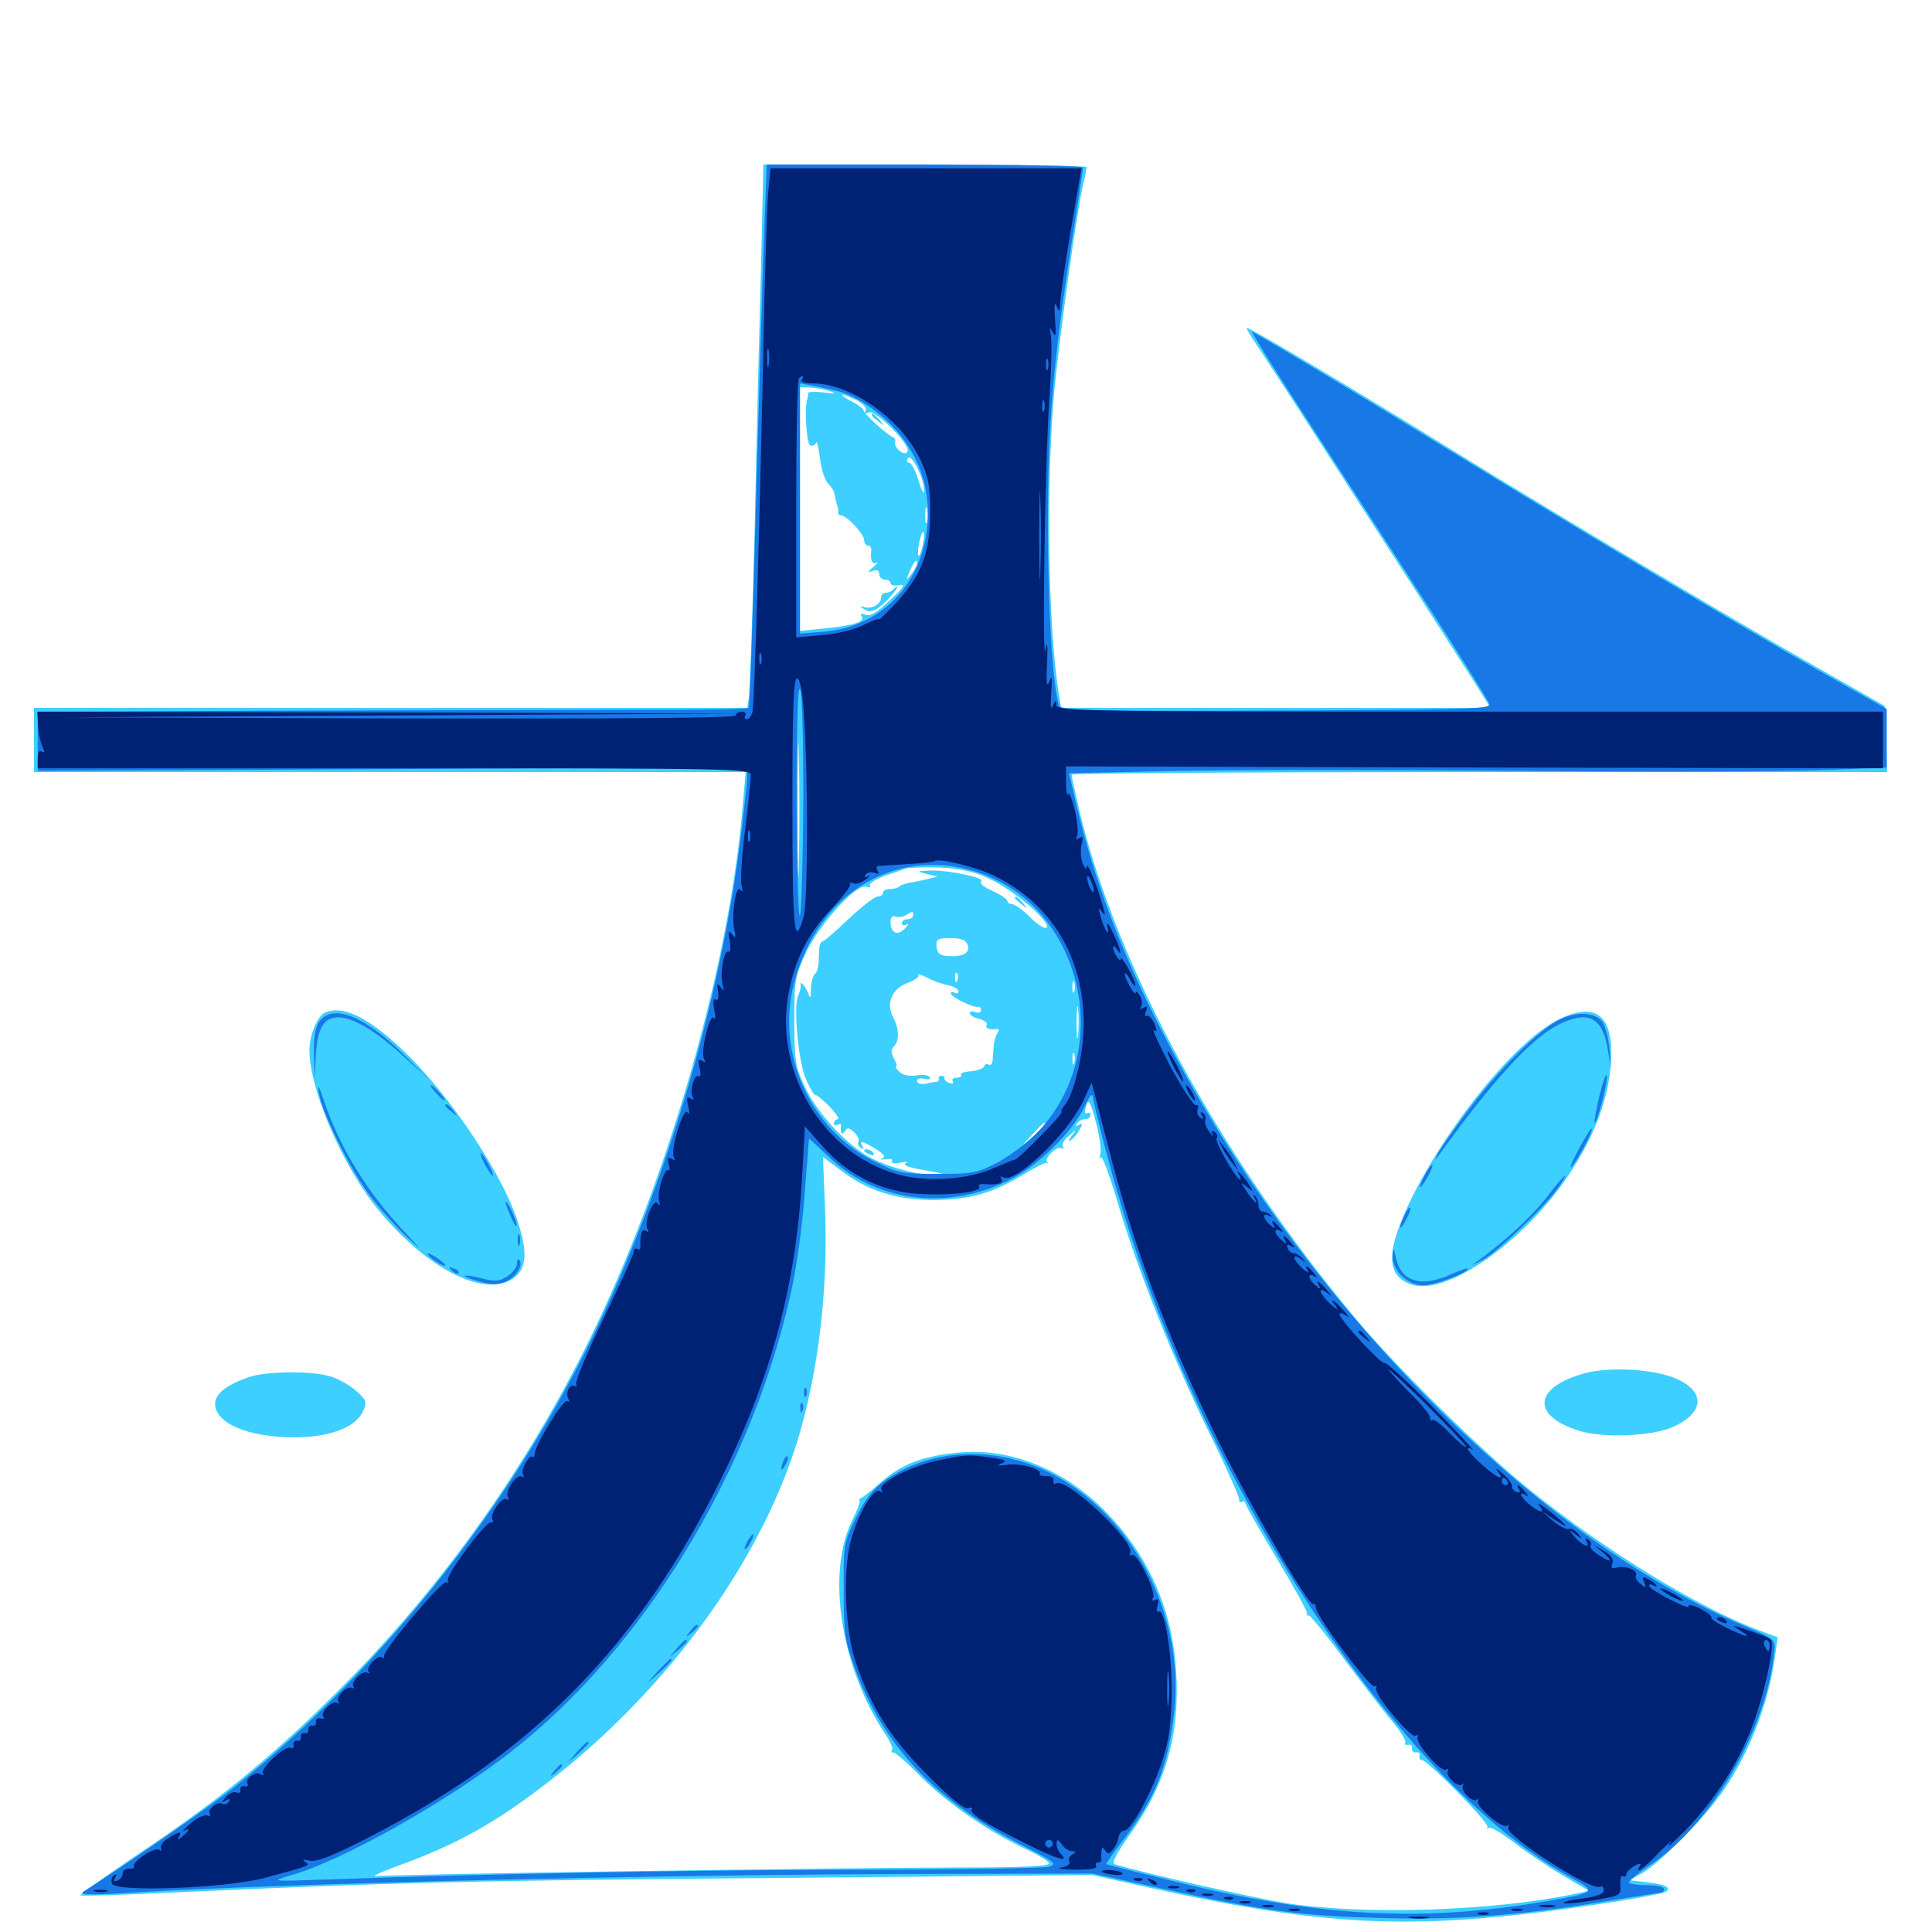 <svg xmlns="http://www.w3.org/2000/svg" viewBox="0 -1000 1000 1000">
	<path fill="#3ccfff" d="M393.945 -863.672C393.164 -835.352 391.602 -774.023 390.625 -727.344C389.453 -680.664 388.086 -640.43 387.5 -638.086L386.719 -633.594H202.148H17.578V-616.992V-600.391H201.758H385.938L384.375 -582.422C377.734 -502.734 347.656 -396.094 308.984 -314.648C275.391 -243.945 229.102 -178.32 174.023 -123.828C140.234 -90.234 113.477 -68.359 71.68 -40.43C54.883 -29.102 41.211 -19.336 41.602 -18.945C41.992 -18.555 62.305 -19.141 86.719 -20.312C202.148 -25.586 238.867 -26.562 396.484 -27.93L565.43 -29.492L594.531 -23.047C678.516 -4.492 721.68 -1.562 791.797 -9.57C822.852 -13.281 861.133 -19.336 862.695 -21.094C864.844 -23.242 861.719 -24.609 852.539 -25.781L843.555 -26.758L850 -30.469C858.594 -35.547 877.148 -53.906 887.891 -67.578C903.32 -87.305 915.234 -116.406 918.75 -142.578L920.117 -152.539L910.742 -156.055C879.297 -167.773 831.055 -197.266 791.992 -228.711C767.578 -248.242 722.461 -292.578 701.953 -317.188C631.25 -401.562 577.734 -500.195 558.594 -580.859C556.445 -590.039 554.688 -598.047 554.688 -599.023C554.688 -599.805 649.609 -600.391 765.625 -600.391H976.758L976.172 -617.578L975.586 -634.57L943.359 -652.93C901.172 -676.758 806.445 -733.203 754.883 -765.039C701.367 -798.242 646.094 -831.055 645.312 -830.273C644.922 -830.078 647.656 -825.391 651.367 -820.117C654.883 -814.648 667.578 -795.508 679.297 -777.148C691.016 -758.984 712.305 -725.977 726.562 -703.906C740.82 -681.836 756.641 -657.031 761.914 -648.828L771.484 -633.594H660.352H549.219L548.047 -641.016C542.383 -675 541.406 -750.195 545.703 -797.656C548.633 -827.344 557.031 -888.672 560.547 -904.102C561.523 -908.398 562.5 -912.5 562.5 -913.477C562.5 -914.258 524.805 -914.844 478.906 -914.844H395.117ZM429.688 -797.461C433.203 -796.289 432.227 -796.094 426.172 -796.875C421.68 -797.461 417.969 -797.266 418.164 -796.289C418.359 -795.508 418.164 -794.336 417.969 -793.75C416.211 -790.039 417.383 -770.312 419.336 -769.531C420.508 -768.945 421.875 -769.531 422.461 -770.898C422.852 -772.266 423.633 -768.555 424.414 -762.891C425 -757.227 426.953 -751.367 428.711 -749.609C430.273 -748.047 431.836 -745.703 431.836 -744.727C432.227 -742.773 432.812 -739.844 433.594 -737.695C433.789 -736.719 433.984 -735.547 433.789 -734.766C433.789 -733.789 434.375 -733.203 435.352 -733.203C438.281 -733.203 447.266 -723.633 447.266 -720.508C447.266 -718.945 448.242 -717.578 449.219 -717.578C450.391 -717.578 451.172 -716.406 450.977 -715.234C450.391 -709.961 451.367 -707.617 453.711 -708.789C454.883 -709.57 454.297 -708.594 452.148 -706.641C448.828 -703.906 448.828 -703.516 451.758 -704.492C453.906 -705.273 455.078 -704.688 455.078 -702.93C455.078 -701.367 456.445 -700 458.008 -700C459.57 -700 460.938 -699.219 460.938 -698.242C460.938 -697.07 462.891 -696.68 465.43 -697.07C468.945 -697.852 467.969 -696.094 460.547 -689.258C454.102 -683.008 450.391 -680.859 448.047 -681.836C445.898 -682.617 445.117 -682.422 445.898 -681.055C447.852 -678.125 442.383 -676.367 427.344 -674.805L414.062 -673.438V-736.523V-799.609L419.531 -799.414C422.461 -799.219 426.953 -798.438 429.688 -797.461ZM443.555 -792.773C446.875 -790.82 448.828 -788.867 448.047 -787.5C447.07 -786.133 447.656 -785.742 449.805 -786.523C453.32 -787.891 471.68 -769.531 469.727 -766.211C468.164 -763.672 462.695 -767.969 463.281 -771.094C463.672 -772.266 463.086 -773.438 462.305 -773.633C459.961 -774.219 447.266 -785.742 447.07 -787.305C447.07 -788.281 444.336 -790.43 440.82 -792.188C437.305 -793.945 435.352 -795.508 436.133 -795.703C436.914 -795.703 440.234 -794.336 443.555 -792.773ZM478.32 -745.898C478.32 -743.75 476.953 -746.094 475.391 -751.367C473.828 -756.445 471.68 -760.547 470.508 -760.547C469.336 -760.547 469.141 -761.523 469.922 -762.891C471.68 -765.625 478.516 -751.953 478.32 -745.898ZM479.883 -729.883C479.297 -727.93 478.906 -729.492 478.906 -733.203C478.906 -736.914 479.297 -738.477 479.883 -736.719C480.273 -734.766 480.273 -731.641 479.883 -729.883ZM477.539 -717.578C475.781 -709.57 474.219 -711.133 475.781 -719.336C476.562 -722.656 477.539 -725.195 477.93 -724.609C478.516 -724.219 478.32 -720.898 477.539 -717.578ZM474.609 -708.203C474.609 -707.227 473.242 -704.883 471.68 -702.734C468.945 -699.219 468.945 -699.414 470.898 -704.492C473.242 -709.766 474.609 -711.133 474.609 -708.203ZM413.477 -553.125C413.281 -537.695 412.891 -550.195 412.891 -580.859C412.891 -611.523 413.281 -624.023 413.477 -608.789C413.867 -593.359 413.867 -568.359 413.477 -553.125ZM512.109 -545.117C524.219 -539.648 543.75 -523.047 541.797 -519.922C541.016 -518.945 537.305 -521.094 533.398 -525C529.492 -528.906 525.195 -532.031 523.828 -532.031C522.461 -532.031 521.484 -532.812 521.484 -533.594C521.484 -534.57 517.969 -536.914 513.672 -538.867C509.18 -540.82 506.641 -542.969 507.812 -543.75C510.742 -545.508 491.602 -549.609 481.836 -549.414C474.219 -549.219 474.023 -549.023 479.492 -547.656L485.352 -546.289L480.469 -545.117C477.734 -544.336 473.633 -543.555 471.289 -543.164C468.945 -542.773 466.211 -541.992 465.625 -541.211C464.844 -540.43 462.5 -539.844 460.547 -539.844C458.594 -539.844 457.031 -539.062 457.031 -537.891C457.031 -536.914 455.859 -535.938 454.297 -535.938C452.734 -535.938 445.898 -530.664 439.062 -524.219C432.422 -517.773 426.172 -512.5 425.391 -512.5C424.414 -512.5 423.828 -508.984 423.828 -504.883C423.828 -500.586 423.047 -496.484 421.875 -495.898C420.898 -495.312 419.922 -491.797 419.727 -488.477C419.727 -482.812 419.531 -482.617 417.969 -486.719C416.211 -490.625 413.672 -492.773 414.453 -489.648C414.453 -488.672 414.062 -486.523 413.086 -484.57C410.547 -478.516 413.281 -449.609 417.383 -440.82C419.531 -436.133 421.68 -432.812 422.07 -433.203C422.461 -433.594 425.781 -430.859 429.297 -427.344C432.812 -423.633 434.766 -420.703 433.594 -420.703C432.617 -420.703 431.641 -419.727 431.641 -418.555C431.641 -417.578 432.617 -417.188 433.594 -417.773C434.766 -418.555 435.547 -418.359 435.352 -417.383C434.766 -413.672 435.742 -412.109 437.305 -414.453C438.477 -416.602 439.453 -416.406 442.188 -413.867C443.945 -412.109 444.922 -409.961 444.336 -408.984C443.75 -408.008 444.336 -406.641 445.508 -405.859C447.07 -405.078 447.266 -405.273 446.484 -406.641C444.531 -409.961 446.289 -409.57 453.32 -405.273C457.422 -402.734 458.594 -401.172 456.641 -400.391C455.273 -399.805 456.055 -399.609 458.594 -400C460.938 -400.391 462.305 -400 461.719 -399.023C461.133 -397.852 462.891 -397.461 466.211 -398.242C469.141 -398.828 470.312 -398.633 468.75 -397.852C466.992 -396.875 471.094 -395.508 479.492 -394.141C488.672 -392.578 490.82 -391.797 486.328 -391.602C475.977 -391.406 458.398 -396.094 448.828 -401.758C436.914 -408.789 422.461 -424.609 416.406 -437.891C411.719 -447.852 411.133 -451.172 411.133 -471.484C411.133 -492.773 411.523 -494.727 417.383 -507.227C424.609 -522.266 443.555 -542.969 448.438 -541.016C450 -540.43 450.977 -540.625 450.195 -541.602C449.609 -542.578 452.93 -544.727 457.422 -546.484C462.109 -548.047 467.188 -549.805 468.75 -550.391C470.312 -550.977 478.32 -551.172 486.328 -550.977C497.07 -550.391 504.102 -549.023 512.109 -545.117ZM491.602 -546.484C492.383 -547.07 491.211 -547.656 489.062 -547.461C486.914 -547.461 486.328 -546.875 487.891 -546.289C489.258 -545.703 491.016 -545.898 491.602 -546.484ZM472.656 -526.172C472.656 -525.195 471.289 -524.219 469.727 -524.219C468.164 -524.219 466.797 -523.242 466.797 -522.07C466.797 -521.094 467.969 -520.703 469.336 -521.484C470.508 -522.266 470.312 -521.289 468.359 -519.336C464.648 -515.43 460.938 -516.992 460.938 -522.656C460.938 -525.195 461.914 -526.172 463.477 -525.586C465.039 -525 467.383 -525.391 468.945 -526.367C472.461 -528.516 472.656 -528.516 472.656 -526.172ZM545.703 -516.797C545.117 -517.578 544.336 -518.359 543.945 -518.359C543.555 -518.359 542.773 -517.578 542.188 -516.797C541.602 -515.82 542.383 -515.039 543.945 -515.039C545.508 -515.039 546.289 -515.82 545.703 -516.797ZM500.781 -511.133C502.539 -507.031 498.633 -504.688 491.211 -505.078C486.523 -505.273 485.156 -506.445 484.766 -509.961C484.375 -513.867 485.352 -514.453 491.992 -514.453C497.266 -514.453 500 -513.477 500.781 -511.133ZM505.859 -513.672C505.859 -514.062 505.078 -514.453 503.906 -514.453C502.93 -514.453 501.953 -513.477 501.953 -512.305C501.953 -511.328 502.93 -510.938 503.906 -511.523C505.078 -512.109 505.859 -513.086 505.859 -513.672ZM451.172 -509.375C451.172 -509.57 449.805 -509.961 448.242 -509.961C446.68 -509.961 445.898 -509.18 446.484 -508.203C447.461 -506.836 451.172 -507.812 451.172 -509.375ZM490.82 -490.039C493.75 -489.453 496.094 -488.086 496.094 -486.914C496.094 -485.742 495.312 -485.547 494.141 -486.133C493.164 -486.719 492.188 -486.719 492.188 -485.742C492.188 -483.984 504.102 -478.125 506.445 -478.906C507.227 -479.102 507.812 -478.32 507.812 -477.148C507.812 -475.977 506.445 -475.391 504.883 -476.172C503.32 -476.758 501.953 -476.562 501.953 -475.586C501.953 -474.609 504.102 -473.242 506.836 -472.656C509.57 -471.875 511.328 -470.508 510.742 -469.531C509.57 -467.773 512.305 -466.797 516.211 -467.383C517.188 -467.578 517.188 -466.602 516.211 -465.234C515.43 -463.867 514.648 -461.328 514.453 -459.766C514.258 -458.203 514.062 -454.883 513.867 -452.344C513.867 -449.805 512.891 -448.242 511.914 -448.828C510.938 -449.609 509.766 -449.219 509.375 -448.047C508.984 -446.875 506.055 -445.898 502.539 -445.508C499.219 -445.312 496.875 -444.531 497.461 -443.75C497.852 -442.773 496.875 -442.188 495.117 -442.188C493.359 -442.188 492.578 -441.406 493.164 -440.234C493.75 -439.062 492.969 -438.867 491.406 -439.453C489.648 -440.039 488.672 -441.211 488.867 -441.797C489.062 -442.578 488.477 -443.164 487.305 -443.164C486.328 -443.164 485.547 -442.578 485.938 -441.797C486.133 -440.82 485.742 -440.234 484.961 -440.039C483.984 -440.039 481.445 -439.648 479.102 -439.062C476.562 -438.672 474.609 -439.258 474.609 -440.43C474.609 -441.602 476.367 -442.188 478.516 -441.602C480.664 -441.016 481.836 -441.406 481.25 -442.383C480.664 -443.555 477.539 -443.945 474.219 -443.359C470.508 -442.773 467.188 -443.555 465.43 -445.312C463.867 -446.875 463.086 -448.047 463.867 -448.047C464.453 -448.047 464.062 -449.805 462.695 -452.148C461.133 -455.078 461.133 -456.836 462.695 -458.398C465.625 -461.328 465.43 -467.383 462.305 -473.438C458.398 -480.664 461.719 -488.281 469.727 -491.211C473.438 -492.578 475.977 -494.336 475.391 -495.312C474.805 -496.094 476.953 -495.508 479.883 -493.945C482.812 -492.383 487.695 -490.625 490.82 -490.039ZM495.508 -492.578C494.922 -491.016 494.336 -491.602 494.336 -493.75C494.141 -495.898 494.727 -497.07 495.312 -496.289C495.898 -495.703 496.094 -493.945 495.508 -492.578ZM556.055 -486.719C555.469 -485.352 555.078 -486.328 555.078 -489.062C555.078 -491.797 555.469 -492.773 556.055 -491.602C556.445 -490.234 556.445 -487.891 556.055 -486.719ZM558.008 -464.258C557.617 -460.156 557.227 -463.086 557.227 -470.508C557.227 -478.125 557.617 -481.25 558.008 -477.93C558.398 -474.414 558.398 -468.164 558.008 -464.258ZM556.055 -449.609C555.469 -448.242 555.078 -449.219 555.078 -451.953C555.078 -454.688 555.469 -455.664 556.055 -454.492C556.445 -453.125 556.445 -450.781 556.055 -449.609ZM567.578 -417.773C569.141 -411.719 570.117 -404.883 569.531 -402.539C568.945 -400.195 568.945 -399.414 569.727 -400.977C570.312 -402.539 574.219 -391.992 578.516 -377.539C588.281 -343.945 607.812 -295.117 626.758 -256.641C634.961 -240.039 641.406 -225.195 641.406 -224.023C641.211 -222.656 641.797 -222.07 642.773 -222.656C643.75 -223.242 644.531 -222.852 644.531 -222.07C644.531 -221.094 651.758 -208.594 660.352 -194.141C669.141 -179.688 676.367 -166.602 676.367 -165.43C676.367 -164.062 676.758 -163.281 677.344 -163.867C677.93 -164.258 685.938 -154.492 695.312 -141.797C704.688 -129.297 715.82 -114.648 720.312 -109.375C724.805 -104.102 727.93 -99.023 727.344 -98.047C726.758 -97.07 727.344 -96.68 728.906 -96.875C730.273 -97.266 731.25 -96.289 730.859 -94.922C730.664 -93.75 731.641 -92.773 732.812 -92.969C734.18 -93.359 735.156 -92.383 734.766 -91.016C734.57 -89.844 734.961 -88.867 735.742 -89.062C738.281 -89.648 770.508 -56.836 769.922 -54.492C769.531 -53.516 769.727 -53.125 770.508 -53.906C771.289 -54.688 777.344 -51.172 783.984 -46.094C790.43 -41.016 801.953 -33.398 809.18 -29.102L822.461 -21.289L816.016 -19.922C773.047 -10.742 705.469 -8.594 665.039 -15.039C648.438 -17.773 591.992 -30.469 576.758 -35.156C575.195 -35.547 578.32 -41.211 584.766 -50.391C603.32 -76.172 610.742 -102.148 608.789 -134.375C607.031 -166.992 594.141 -195.703 571.484 -218.359C550.391 -239.453 523.438 -250.391 497.266 -248.242C478.711 -246.68 466.797 -242.383 456.25 -233.008C451.367 -228.711 446.68 -225 445.898 -224.805C445.117 -224.609 444.531 -223.828 444.922 -222.852C445.117 -222.07 443.555 -217.969 441.406 -213.672C427.344 -186.133 435.156 -136.328 458.789 -101.562C460.938 -98.242 462.305 -94.922 461.719 -94.141C461.133 -93.164 461.328 -92.773 462.305 -92.969C463.086 -93.164 469.531 -87.695 476.562 -80.469C490.43 -66.602 511.328 -52.148 530.859 -42.969C537.5 -39.844 542.969 -36.523 542.969 -35.547C542.969 -33.984 528.516 -33.398 499.023 -33.398C441.016 -33.398 200.586 -29.883 195.312 -28.906C191.602 -28.32 195.703 -30.469 204.688 -33.789C236.719 -45.312 256.836 -56.641 285.156 -78.711C342.383 -123.242 388.477 -184.57 409.766 -245.117C422.656 -281.836 429.102 -330.273 426.953 -376.367L425.977 -401.172L434.766 -394.531C448.828 -383.789 463.086 -379.102 482.422 -378.906C501.367 -378.906 513.086 -382.031 529.883 -392.188C535.938 -395.898 541.211 -398.438 541.797 -398.047C542.383 -397.656 542.578 -397.852 541.992 -398.633C540.43 -400.586 547.07 -407.031 549.414 -405.664C550.391 -405.078 550.781 -405.469 550.195 -406.445C549.414 -407.617 550.781 -410.156 553.32 -412.109C557.422 -415.82 557.422 -415.82 554.688 -412.109C552.93 -409.766 552.734 -408.789 554.102 -409.766C555.469 -410.547 557.617 -412.891 558.789 -415.234C560.547 -418.359 560.352 -418.945 558.398 -417.773C556.836 -416.797 556.445 -416.992 557.422 -418.359C558.203 -419.727 560.156 -420.703 561.719 -420.703C563.281 -420.703 564.453 -421.68 564.453 -422.852C564.453 -423.828 563.672 -424.414 562.695 -423.828C561.719 -423.047 561.328 -424.414 561.914 -426.562C563.281 -432.031 564.258 -430.664 567.578 -417.773ZM541.016 -418.164C541.016 -417.773 538.086 -415.039 534.766 -411.719L528.32 -406.055L533.984 -412.5C539.453 -418.359 541.016 -419.727 541.016 -418.164ZM509.18 -396.094C509.961 -396.68 508.789 -397.266 506.641 -397.07C504.492 -397.07 503.906 -396.484 505.469 -395.898C506.836 -395.312 508.594 -395.508 509.18 -396.094ZM500.586 -393.945C501.758 -394.531 500.781 -394.922 498.047 -394.922C495.312 -394.922 494.336 -394.531 495.703 -393.945C496.875 -393.555 499.219 -393.555 500.586 -393.945ZM462.109 -694.727C461.328 -693.75 459.57 -693.164 458.398 -693.164C457.031 -693.164 456.055 -691.992 456.055 -690.625C456.055 -687.305 451.172 -684.57 447.461 -685.742C444.922 -686.523 444.727 -686.328 447.07 -684.766C450.586 -682.227 454.297 -683.984 460.742 -691.016C464.844 -695.508 466.016 -698.633 462.109 -694.727ZM451.172 -785.156C451.172 -784.766 452.734 -783.203 454.688 -781.836C457.617 -779.297 457.812 -779.492 455.273 -782.617C452.734 -785.742 451.172 -786.719 451.172 -785.156ZM525.391 -535.156C525.391 -534.766 526.953 -533.203 528.906 -531.836C531.836 -529.297 532.031 -529.492 529.492 -532.617C526.953 -535.742 525.391 -536.719 525.391 -535.156ZM447.266 -404.297C447.266 -405.859 450.977 -405.078 452.148 -403.125C452.734 -401.953 451.953 -401.758 450.391 -402.344C448.633 -402.93 447.266 -403.906 447.266 -404.297ZM168.359 -475.977C164.453 -474.414 160.156 -464.453 160.156 -456.445C160.156 -435.938 177.539 -395.898 196.094 -373.438C221.875 -342.383 251.953 -327.539 266.406 -338.867C272.852 -343.945 273.047 -352.734 267.578 -368.945C259.375 -392.969 234.57 -430.273 211.914 -453.125C192.383 -472.461 178.32 -480.078 168.359 -475.977ZM807.422 -472.656C786.133 -462.695 751.172 -420.508 731.25 -381.055C717.188 -352.734 716.992 -339.844 730.469 -335.156C747.461 -329.102 785.352 -354.492 809.375 -388.086C825.391 -410.742 833.984 -433.594 833.984 -455.078C833.984 -475.195 825 -481.055 807.422 -472.656ZM819.727 -289.062C793.359 -281.641 792.578 -266.797 818.164 -259.18C830.859 -255.664 854.492 -256.641 865.234 -261.133C882.031 -268.359 883.203 -279.492 867.773 -286.328C856.445 -291.406 832.617 -292.773 819.727 -289.062ZM128.516 -287.109C116.992 -283.008 111.328 -278.516 111.328 -273.438C111.328 -263.477 127.93 -256.25 151.367 -256.055C169.922 -255.859 183.984 -260.938 187.891 -269.531C190.039 -274.219 189.844 -275.195 184.18 -280.273C180.664 -283.203 174.609 -286.719 170.508 -287.695C160.352 -290.625 137.305 -290.234 128.516 -287.109Z"/>
	<path fill="#1878e5" d="M395.703 -884.18C394.922 -867.188 393.164 -804.102 391.406 -743.945C389.844 -683.984 388.086 -634.375 387.5 -633.594C386.914 -633.008 370.312 -632.617 350.977 -632.617C331.445 -632.617 248.828 -632.422 167.578 -632.227L19.531 -631.641V-616.211V-600.977L203.125 -601.953L386.719 -602.93V-597.852C386.719 -594.922 384.961 -578.906 382.812 -562.109C372.461 -482.031 346.094 -391.797 310.938 -316.797C267.969 -225.195 200.391 -138.672 122.07 -75.586C110.547 -66.211 64.062 -33.984 43.164 -20.898C40.43 -19.141 46.875 -18.945 70.312 -20.508C149.023 -25.195 338.086 -29.688 477.539 -30.078L565.43 -30.273L601.562 -22.461C655.273 -10.742 672.852 -8.398 715.039 -7.227C755.469 -6.055 789.062 -8.789 835.547 -16.602C847.852 -18.555 858.594 -20.312 859.57 -20.312C860.547 -20.312 861.328 -21.289 861.328 -22.266C861.328 -23.438 857.617 -24.219 852.93 -24.219C848.242 -24.219 843.945 -24.805 843.164 -25.391C842.578 -26.172 847.07 -29.883 853.125 -33.984C885.352 -54.883 914.453 -104.492 918.359 -145.117C918.945 -151.562 918.945 -151.562 901.562 -158.984C800 -202.93 690.234 -309.766 618.359 -435.156C587.5 -488.867 568.359 -535.352 557.031 -583.984L553.32 -599.805L608.984 -600.977C639.453 -601.562 719.141 -601.562 785.938 -600.977C852.539 -600.391 922.852 -600.586 941.992 -601.367L976.562 -602.734V-617.773V-633.008L941.016 -653.125C899.023 -676.953 810.742 -729.688 739.258 -773.633C698.828 -798.438 662.695 -820.117 648.047 -828.32C647.266 -828.711 657.812 -811.719 671.68 -790.43C685.352 -769.141 713.281 -726.367 733.398 -695.117C753.711 -664.062 770.508 -637.109 770.898 -635.547C771.68 -633.008 758.594 -632.617 660.352 -632.227C557.422 -631.836 549.023 -632.227 548.047 -635.156C544.727 -646.289 542.383 -686.133 542.383 -728.32C542.383 -781.445 545.117 -812.305 554.688 -874.609C558.008 -895.117 560.547 -912.5 560.547 -913.281C560.547 -914.062 523.828 -914.844 478.711 -914.844H396.875ZM433.984 -797.461C444.336 -794.727 458.789 -784.375 466.992 -773.438C476.953 -760.156 481.25 -745.898 480.078 -729.102C477.734 -697.852 456.25 -675.586 426.367 -673.047L414.062 -672.07V-736.719V-801.562L420.508 -800.391C423.828 -799.805 429.883 -798.438 433.984 -797.461ZM415.82 -585.742C415.625 -555.664 414.844 -528.906 414.062 -526.172C413.281 -523.438 412.5 -549.414 412.305 -583.789C412.305 -624.805 412.891 -645.312 414.062 -643.359C415.234 -641.602 415.82 -617.969 415.82 -585.742ZM508.984 -547.461C560.938 -527.93 576.562 -456.055 537.695 -414.648C532.617 -409.18 523.047 -401.953 516.602 -398.438C505.664 -392.773 503.516 -392.383 485.352 -392.383C467.188 -392.383 464.844 -392.773 452.734 -398.828C419.531 -415.039 401.562 -454.492 410.938 -490.82C423.242 -538.867 465.82 -563.477 508.984 -547.461ZM574.414 -396.875C616.211 -241.797 720.703 -79.688 812.109 -28.711C826.953 -20.508 826.953 -20.508 798.633 -15.625C735.938 -5.078 683.008 -7.812 610.352 -25.586C590.039 -30.664 573.047 -34.766 572.656 -35.156C572.266 -35.352 576.562 -41.406 582.031 -48.438C598.047 -69.727 603.906 -84.375 607.422 -110.938C613.867 -159.18 590.234 -209.961 549.805 -234.18C519.922 -252.148 483.008 -251.758 457.422 -233.203C451.953 -229.297 447.461 -223.438 442.969 -214.258C436.719 -201.367 436.523 -200.586 436.719 -176.562C436.719 -154.492 437.305 -150.586 442.578 -136.133C457.617 -95.703 484.961 -66.992 531.25 -43.75C546.094 -36.133 547.266 -35.156 542.969 -33.789C540.234 -33.008 494.141 -32.227 440.43 -32.227C352.539 -32.031 250.195 -30.078 168.945 -27.148C140.039 -26.172 139.844 -26.172 150.391 -29.297C176.758 -36.719 230.859 -66.992 264.844 -93.555C332.812 -146.68 388.086 -236.914 408.984 -329.102C411.914 -341.406 415.234 -364.648 416.406 -381.055L418.75 -410.742L430.078 -400.195C454.688 -377.344 492.188 -373.242 524.023 -390.039C537.695 -397.266 554.297 -413.477 560.742 -425.977C564.844 -434.375 565.43 -434.766 566.016 -430.469C566.406 -427.734 570.117 -412.695 574.414 -396.875ZM416.211 -278.906C416.211 -276.758 416.797 -276.172 417.383 -277.734C417.969 -279.102 417.773 -280.859 417.188 -281.445C416.602 -282.227 416.016 -281.055 416.211 -278.906ZM414.258 -271.094C414.258 -268.945 414.844 -268.359 415.43 -269.922C416.016 -271.289 415.82 -273.047 415.234 -273.633C414.648 -274.414 414.062 -273.242 414.258 -271.094ZM405.469 -243.945C403.711 -238.867 404.102 -237.695 406.445 -241.602C407.617 -243.555 408.203 -245.703 407.617 -246.094C407.227 -246.68 406.25 -245.703 405.469 -243.945ZM386.719 -201.953C385.547 -199.805 385.156 -198.047 385.547 -198.047C386.133 -198.047 387.5 -199.805 388.672 -201.953C389.844 -204.102 390.234 -205.859 389.844 -205.859C389.258 -205.859 387.891 -204.102 386.719 -201.953ZM357.227 -155.664C354.688 -152.539 354.883 -152.344 358.008 -154.883C361.133 -157.422 362.109 -158.984 360.547 -158.984C360.156 -158.984 358.594 -157.422 357.227 -155.664ZM350.391 -146.875L346.68 -142.383L351.172 -146.094C355.273 -149.609 356.445 -151.172 354.883 -151.172C354.492 -151.172 352.539 -149.219 350.391 -146.875ZM340.625 -135.156L334.961 -128.711L341.406 -134.375C347.266 -139.844 348.633 -141.406 347.07 -141.406C346.68 -141.406 343.945 -138.477 340.625 -135.156ZM298.633 -93.164L293.945 -87.695L299.414 -92.383C302.344 -95.117 304.688 -97.461 304.688 -97.852C304.688 -99.414 303.125 -98.047 298.633 -93.164ZM286.914 -83.398C284.375 -80.273 284.57 -80.078 287.695 -82.617C290.82 -85.156 291.797 -86.719 290.234 -86.719C289.844 -86.719 288.281 -85.156 286.914 -83.398ZM165.234 -471.094C163.086 -467.969 162.305 -462.891 162.5 -453.906L162.891 -441.211L163.477 -453.906C164.258 -467.773 167.578 -473.438 175.195 -473.438C182.617 -473.438 194.141 -466.602 208.398 -453.711L221.68 -441.602L208.594 -454.492C188.086 -474.609 171.875 -480.664 165.234 -471.094ZM807.227 -472.266C796.68 -466.992 776.172 -446.875 760.742 -426.367C752.734 -415.82 745.312 -405.078 744.141 -402.734C742.383 -398.828 742.383 -398.828 745.508 -403.125C772.852 -441.016 792.383 -462.305 806.445 -469.531C821.68 -477.148 829.102 -473.828 832.031 -457.812L833.789 -447.07L833.008 -457.617C832.422 -463.672 830.664 -469.727 828.906 -471.68C824.805 -476.172 815.625 -476.367 807.227 -472.266ZM827.93 -433.008C826.172 -425.586 825 -419.336 825.391 -418.945C826.367 -417.773 832.422 -440.234 831.641 -443.164C831.25 -444.727 829.688 -440.234 827.93 -433.008ZM165.039 -434.375C166.406 -424.805 180.273 -396.875 190.234 -382.812C195.117 -376.172 203.516 -366.602 209.18 -361.133C219.531 -351.367 219.531 -351.367 207.812 -364.062C189.258 -384.18 175.781 -406.25 167.578 -430.469C165.039 -438.086 164.258 -439.258 165.039 -434.375ZM225.586 -434.375C227.539 -432.227 229.492 -430.469 230.078 -430.469C230.664 -430.469 229.492 -432.227 227.539 -434.375C225.586 -436.523 223.633 -438.281 223.047 -438.281C222.461 -438.281 223.633 -436.523 225.586 -434.375ZM230.469 -427.734C230.469 -427.344 232.031 -425.781 233.984 -424.414C236.914 -421.875 237.109 -422.07 234.57 -425.195C232.031 -428.32 230.469 -429.297 230.469 -427.734ZM816.797 -404.492C813.281 -397.852 811.914 -394.141 813.672 -396.289C817.383 -400.977 824.805 -415.039 823.828 -415.82C823.438 -416.211 820.312 -411.133 816.797 -404.492ZM250.977 -397.266C252.734 -394.141 254.492 -391.406 255.078 -391.406C255.469 -391.406 254.688 -394.141 252.93 -397.266C251.172 -400.586 249.414 -403.125 248.828 -403.125C248.438 -403.125 249.219 -400.586 250.977 -397.266ZM737.305 -391.406C735.547 -388.281 734.766 -385.547 735.156 -385.547C735.742 -385.547 737.5 -388.281 739.258 -391.406C741.016 -394.727 741.797 -397.266 741.406 -397.266C740.82 -397.266 739.062 -394.727 737.305 -391.406ZM800.586 -380.273C792.969 -370.508 779.297 -357.812 765.625 -347.852C760.938 -344.531 760.938 -344.531 767.383 -347.852C775 -351.953 799.805 -375.586 806.445 -385.156C813.477 -395.312 809.766 -392.383 800.586 -380.273ZM261.719 -377.539C261.719 -376.758 263.086 -373.242 264.648 -369.727C266.211 -366.016 267.383 -364.453 267.383 -366.016C267.383 -368.75 261.914 -380.078 261.719 -377.539ZM726.953 -370.898C723.633 -363.672 724.219 -362.109 727.734 -368.555C729.492 -371.68 730.469 -374.609 729.883 -375C729.492 -375.391 728.125 -373.633 726.953 -370.898ZM267.969 -358.203C267.969 -355.469 268.359 -354.492 268.945 -355.859C269.336 -357.031 269.336 -359.375 268.945 -360.742C268.359 -361.914 267.969 -360.938 267.969 -358.203ZM720.898 -349.805C720.703 -342.188 728.516 -334.766 736.719 -334.766C742.773 -334.766 759.766 -341.211 759.766 -343.359C759.766 -343.945 756.055 -342.578 751.562 -340.625C735.938 -333.398 725.586 -336.328 722.656 -348.438C721.289 -354.883 721.094 -354.883 720.898 -349.805ZM221.484 -350.586C222.852 -348.438 230.469 -343.75 230.469 -345.117C230.469 -345.703 228.125 -347.461 225.391 -349.414C222.461 -351.172 220.898 -351.758 221.484 -350.586ZM267.578 -345.898C267.578 -344.141 265.43 -341.211 262.695 -339.453C258.594 -336.719 256.445 -336.523 249.609 -338.281C245.117 -339.453 241.016 -340.039 240.625 -339.648C240.234 -339.258 243.555 -337.891 248.047 -336.719C254.297 -334.961 257.617 -334.961 261.914 -336.719C267.188 -339.062 271.094 -345.508 268.75 -347.852C268.164 -348.633 267.578 -347.656 267.578 -345.898ZM233.789 -342.383C232.031 -344.336 232.227 -344.531 234.961 -343.359C236.914 -342.773 237.891 -341.602 237.305 -341.016C236.719 -340.43 235.156 -341.016 233.789 -342.383Z"/>
	<path fill="#002274" d="M397.656 -900.781C397.07 -893.945 396.094 -865.625 395.508 -837.695C393.164 -723.438 390.43 -634.375 389.453 -631.25C388.867 -629.297 387.5 -627.734 386.523 -627.734C385.352 -627.734 385.156 -628.711 385.742 -629.688C386.328 -630.859 385.547 -631.641 383.984 -631.641C382.227 -631.641 380.859 -630.859 380.859 -629.688C380.859 -628.32 321.68 -627.93 206.641 -628.125L32.227 -628.711L206.055 -629.688L379.883 -630.664L199.609 -631.25L19.336 -631.641L19.727 -624.414C19.922 -620.312 21.094 -615.43 22.07 -613.281C23.242 -610.742 23.242 -610.156 21.68 -610.938C20.312 -611.914 19.531 -610.547 19.531 -607.422V-602.344H204.102C379.688 -602.344 388.672 -602.148 388.672 -598.828C388.672 -596.875 387.305 -584.375 385.742 -571.094C383.984 -557.617 383.203 -544.531 383.789 -541.797C384.57 -538.672 384.375 -537.891 383.203 -539.453C380.859 -542.773 378.516 -525.977 380.078 -518.75C381.055 -514.453 380.664 -514.062 378.906 -516.406C377.148 -518.75 376.758 -517.969 377.734 -512.891C378.32 -509.375 378.125 -506.836 377.148 -507.422C374.805 -508.984 372.461 -495.898 374.023 -490.43C375 -486.914 374.805 -486.719 373.047 -489.062C371.289 -491.406 370.898 -491.016 371.68 -486.719C372.07 -483.398 371.68 -481.836 370.508 -482.617C369.141 -483.398 368.945 -481.445 369.727 -477.148C370.508 -473.438 370.312 -471.68 369.531 -473.047C367.383 -476.172 362.305 -454.883 364.453 -451.758C365.43 -450.195 365.039 -450 363.281 -450.977C361.328 -452.148 361.133 -451.367 362.109 -447.266C362.891 -444.141 362.695 -442.383 361.523 -442.969C359.375 -444.336 356.836 -434.961 358.594 -432.031C359.57 -430.664 358.984 -430.469 357.422 -431.445C355.469 -432.617 355.273 -431.641 356.25 -427.344C357.031 -423.828 356.836 -422.656 355.859 -424.219C353.711 -427.344 346.68 -404.297 348.828 -400.781C349.805 -399.414 349.414 -399.219 347.656 -400.195C345.703 -401.367 345.312 -400.781 346.094 -397.656C346.875 -395.312 346.68 -393.75 345.898 -394.336C343.75 -395.508 339.844 -382.031 341.211 -378.125C341.797 -375.781 341.602 -375.586 340.43 -377.148C338.281 -380.273 333.008 -367.188 335.156 -363.867C335.938 -362.305 335.742 -362.109 334.375 -362.891C332.227 -364.258 331.25 -361.523 331.445 -354.883C331.641 -353.516 330.859 -352.93 329.883 -353.516C328.906 -354.102 328.125 -353.516 328.125 -352.344C328.125 -350.977 321.094 -335.547 312.5 -317.773C303.906 -300 297.461 -284.57 298.242 -283.398C298.828 -282.422 298.438 -282.031 297.461 -282.617C294.922 -284.18 292.383 -278.711 294.336 -275.781C294.922 -274.609 294.727 -274.219 293.555 -274.805C291.602 -275.977 276.758 -251.758 276.758 -247.461C276.758 -246.094 276.172 -245.312 275.781 -245.898C274.023 -247.656 269.336 -239.062 270.703 -236.719C271.484 -235.547 271.289 -235.156 270.117 -235.742C267.383 -237.5 261.133 -227.93 262.891 -225C263.672 -223.828 263.477 -223.438 262.305 -224.023C259.766 -225.586 253.32 -216.211 254.883 -213.477C255.664 -212.5 255.273 -211.914 254.297 -212.109C251.562 -212.891 230.273 -184.18 231.836 -181.836C232.422 -180.664 232.227 -180.469 231.055 -181.055C229.102 -182.422 197.852 -145.508 198.828 -142.773C199.023 -141.797 198.438 -141.602 197.656 -142.188C195.312 -143.555 189.062 -136.719 190.82 -134.57C191.797 -133.789 191.406 -133.594 190.234 -134.18C187.5 -135.742 181.055 -129.102 183.008 -126.758C183.984 -125.977 183.594 -125.781 182.422 -126.367C179.688 -127.93 173.242 -121.289 175.195 -118.945C176.172 -118.164 175.781 -117.969 174.609 -118.555C171.875 -120.117 165.43 -113.477 167.383 -111.328C168.359 -110.547 167.578 -110.156 166.016 -110.547C164.453 -110.938 163.281 -109.961 163.477 -108.789C163.867 -107.422 162.891 -106.445 161.523 -106.836C160.352 -107.031 159.375 -106.055 159.57 -104.883C159.961 -103.516 158.984 -102.539 157.617 -102.93C156.445 -103.125 155.469 -102.148 155.664 -100.977C156.055 -99.609 155.078 -98.633 153.711 -99.023C152.539 -99.219 151.562 -98.242 151.953 -96.875C152.148 -95.312 151.562 -94.727 150.586 -95.312C148.047 -97.07 134.57 -84.766 136.133 -82.227C136.719 -81.055 136.328 -80.859 134.961 -81.641C132.227 -83.398 126.562 -79.297 128.125 -76.758C128.711 -75.781 128.125 -75.195 126.562 -75.391C125.195 -75.781 124.219 -75 124.414 -73.633C124.805 -72.266 123.828 -71.68 122.266 -72.266C120.898 -72.852 118.555 -71.68 116.992 -69.922C114.648 -66.992 114.648 -66.602 116.992 -68.164C118.945 -69.141 119.336 -68.945 118.359 -67.383C117.578 -66.211 116.016 -65.625 115.039 -66.406C112.695 -67.773 107.031 -63.477 108.594 -61.133C109.18 -60.156 108.398 -59.766 107.031 -60.352C105.664 -60.742 101.953 -58.984 98.633 -56.25C95.508 -53.32 93.945 -51.758 95.312 -52.344C98.633 -54.297 98.242 -52.539 94.336 -49.414C92.188 -47.461 91.602 -47.461 92.578 -49.219C94.531 -52.344 92.578 -52.148 86.914 -48.438C84.18 -46.68 82.617 -44.336 83.398 -43.164C83.984 -41.992 83.594 -41.797 82.422 -42.578C79.883 -44.141 67.969 -36.133 69.336 -33.984C69.922 -33.203 68.75 -32.617 66.992 -32.812C65.039 -32.812 63.477 -31.836 63.477 -30.273C63.477 -28.711 62.305 -27.148 60.742 -26.562C58.984 -25.977 58.594 -26.562 59.57 -28.125C60.547 -29.688 60.352 -30.273 58.984 -29.297C57.812 -28.516 57.422 -26.758 58.008 -25C59.766 -20.508 116.602 -22.656 136.719 -27.93C161.328 -34.57 160.742 -34.375 157.812 -36.328C156.25 -37.5 157.031 -37.695 160.156 -36.914C163.672 -36.133 171.484 -39.062 189.453 -48.242C275.781 -92.188 331.25 -148.828 374.023 -236.133C399.805 -288.867 412.109 -335.547 415.234 -391.992L416.602 -416.992L426.172 -406.25C439.258 -391.602 456.055 -383.398 475.391 -382.031C491.797 -381.055 508.398 -383.008 506.836 -385.742C506.055 -386.719 507.227 -387.305 509.18 -387.109C516.406 -386.523 519.727 -387.5 518.359 -389.844C517.578 -391.211 517.773 -391.406 519.141 -390.625C525.195 -386.914 552.344 -412.695 560.547 -429.883L565.039 -439.648L573.438 -407.227C586.914 -353.906 604.102 -308.203 630.859 -253.711C646.875 -221.094 677.539 -168.359 679.688 -169.727C680.469 -170.117 681.055 -169.336 681.055 -167.969C681.055 -163.672 709.375 -125.781 711.523 -127.148C712.695 -127.734 712.891 -127.539 712.305 -126.367C710.547 -123.633 730.273 -100 732.812 -101.562C733.984 -102.344 734.375 -102.148 733.789 -100.977C732.031 -98.242 745.898 -82.422 748.438 -83.984C749.609 -84.766 750 -84.375 749.414 -83.398C747.852 -80.859 754.688 -74.414 756.836 -76.367C757.617 -77.344 757.812 -76.953 757.227 -75.781C755.664 -73.047 762.305 -66.602 764.648 -68.555C765.43 -69.531 765.625 -69.141 765.039 -67.773C763.477 -65.234 777.93 -52.93 780.273 -55.078C781.25 -55.859 781.25 -55.469 780.664 -54.102C778.32 -50.391 824.023 -20.703 828.32 -23.438C829.297 -24.023 830.078 -23.242 830.078 -21.68C830.078 -19.727 826.758 -18.359 819.141 -17.383C813.086 -16.602 808.789 -15.625 809.375 -15.039C809.961 -14.453 816.992 -15.039 824.805 -16.406C838.867 -18.75 839.062 -18.945 838.672 -24.414C838.477 -27.539 839.062 -29.492 840.039 -28.906C841.016 -28.32 841.797 -28.711 841.797 -29.883C841.797 -31.055 843.75 -32.812 845.898 -34.18C848.828 -35.742 849.609 -35.742 848.828 -34.18C845.703 -29.297 850.586 -32.617 858.984 -41.406C864.062 -46.484 866.406 -48.438 864.258 -45.703C862.109 -42.773 865.625 -45.898 872.07 -52.344C887.109 -67.773 898.828 -85.742 906.445 -105.078C913.086 -122.07 918.945 -149.219 916.602 -151.172C915.234 -152.539 911.719 -153.906 899.414 -158.008C896.68 -158.789 897.07 -158.203 900.391 -156.25C907.617 -151.758 903.711 -152.539 893.75 -157.422C888.867 -159.766 885.352 -162.109 885.742 -162.891C886.133 -163.672 883.398 -165.625 879.688 -167.578C875.781 -169.336 873.438 -169.727 874.023 -168.555C874.805 -167.383 870.508 -168.945 864.453 -172.07C858.594 -175 853.516 -178.32 853.516 -179.102C853.516 -180.078 854.492 -180.078 855.469 -179.492C856.641 -178.906 857.422 -178.711 857.422 -179.297C857.422 -179.883 855.664 -181.25 853.516 -182.422C850.195 -184.18 849.805 -183.984 850.977 -181.055C852.148 -177.93 851.953 -177.93 849.023 -180.273C847.266 -181.641 846.289 -183.594 846.68 -184.57C848.242 -186.914 841.797 -189.844 837.305 -188.672C834.18 -187.891 833.594 -188.477 834.57 -190.82C835.352 -192.773 833.984 -194.922 830.469 -197.07L825.195 -200.195L829.883 -196.289C835.352 -191.406 833.789 -191.016 827.148 -195.312C824.414 -197.07 822.656 -199.219 823.242 -200C823.828 -200.977 823.242 -202.344 822.07 -203.125C820.508 -203.906 820.312 -203.711 821.094 -202.344C823.633 -198.242 819.141 -199.805 815.234 -204.297C811.523 -208.594 811.523 -208.789 815.43 -205.859C818.945 -203.125 819.141 -203.125 816.797 -206.25C815.234 -208.008 813.086 -209.18 811.914 -208.594C810.547 -208.203 807.031 -210.156 803.711 -212.891L797.852 -217.969L804.297 -213.672C813.086 -207.812 812.109 -209.766 802.344 -217.578C797.656 -221.289 795.117 -222.852 796.68 -220.898C800.195 -216.406 797.07 -216.797 791.602 -221.289C786.914 -225.195 785.547 -228.516 789.648 -226.172C791.211 -225.195 791.211 -225.781 789.258 -227.93C786.328 -231.641 784.18 -232.422 786.328 -229.102C787.109 -227.734 786.523 -227.148 784.961 -227.734C783.398 -228.32 782.422 -229.688 782.617 -230.664C782.812 -231.836 780.664 -234.766 777.734 -237.305C775 -239.844 773.828 -240.43 775.195 -238.477C779.492 -233.008 775 -234.766 767.188 -241.797C759.961 -248.242 757.422 -252.344 762.305 -249.609C763.477 -248.828 754.102 -258.984 741.406 -271.875C728.516 -284.961 717.383 -295.117 716.602 -294.531C715.039 -293.555 693.359 -316.992 693.359 -319.727C693.359 -320.703 694.922 -320.312 696.875 -318.945C698.633 -317.578 698.047 -318.75 695.508 -321.68C690.234 -327.539 687.5 -328.906 691.602 -323.633C692.969 -321.68 691.797 -322.266 688.867 -324.805C683.008 -330.078 681.445 -334.961 687.109 -330.664C689.844 -328.516 689.648 -328.711 686.719 -332.422C682.617 -337.109 680.469 -338.086 682.812 -334.375C683.789 -332.617 683.203 -332.617 681.055 -334.57C677.148 -337.695 676.562 -341.602 680.273 -339.453C681.836 -338.477 681.836 -339.062 679.883 -341.211C676.758 -345.117 675 -345.703 676.953 -341.992C677.734 -340.82 676.562 -341.406 674.219 -343.359C669.141 -347.852 668.359 -351.953 673.438 -348.242C676.367 -346.094 676.367 -346.094 674.219 -348.438C672.852 -350 670.703 -351.367 669.531 -351.367C668.359 -351.367 666.992 -352.539 666.406 -354.102C665.82 -355.859 666.406 -356.25 668.164 -355.078C670.508 -353.711 670.508 -354.102 668.164 -356.836C665.039 -360.742 663.086 -361.328 665.234 -357.812C666.211 -356.055 665.625 -356.055 663.477 -358.008C659.57 -361.133 658.984 -365.039 662.695 -362.891C664.258 -361.914 664.258 -362.5 662.305 -364.648C659.18 -368.555 657.227 -369.141 659.375 -365.625C660.352 -363.867 659.766 -363.867 657.617 -365.82C653.711 -368.945 653.125 -372.852 656.836 -370.703C658.203 -369.922 658.594 -370.117 657.617 -371.094C656.641 -372.07 654.883 -372.852 653.711 -372.852C652.344 -372.852 651.367 -374.414 651.367 -376.172C651.367 -377.93 650.586 -380.078 649.609 -381.055C648.633 -381.836 648.438 -381.641 649.219 -380.273C651.953 -375.391 648.828 -377.734 645.312 -383.203C641.992 -388.281 641.992 -388.477 645.508 -385.547C649.023 -382.617 649.023 -382.812 645.703 -388.086C642.383 -392.773 638.672 -396.094 641.602 -391.406C642.188 -390.43 642.383 -389.453 641.992 -389.453C639.844 -389.453 628.711 -408.984 629.688 -410.742C630.469 -411.719 629.883 -413.281 628.711 -414.062C627.148 -415.039 626.758 -414.453 627.734 -412.695C628.516 -411.133 627.734 -411.719 626.172 -413.867C624.414 -416.016 623.438 -418.75 623.828 -420.117C624.414 -421.484 623.828 -423.047 622.656 -423.828C621.289 -424.805 621.094 -424.219 622.07 -422.656C623.242 -420.898 622.852 -420.508 621.289 -421.484C619.922 -422.461 619.336 -424.219 619.922 -425.781C620.508 -427.344 620.117 -428.32 618.945 -427.93C617.773 -427.734 611.914 -436.719 605.859 -447.852C600 -459.18 596.094 -467.578 597.266 -466.797C599.023 -465.625 599.023 -466.602 597.461 -470.312C596.094 -473.047 594.336 -474.805 593.555 -474.219C592.578 -473.633 592.383 -474.805 593.164 -476.562C594.141 -479.102 593.75 -479.492 591.797 -478.32C590.039 -477.344 589.648 -477.539 590.625 -478.906C591.406 -480.273 591.016 -482.812 590.039 -484.57C588.867 -486.523 587.891 -487.305 587.891 -486.133C587.695 -483.789 582.227 -493.164 582.227 -495.898C582.227 -497.07 583.398 -495.703 584.961 -492.969C586.523 -490.234 587.695 -489.062 587.695 -490.039C587.695 -492.773 580.273 -506.055 580.078 -503.711C580.078 -501.172 576.172 -506.836 576.172 -509.57C576.172 -510.742 577.148 -510.156 578.125 -508.594C581.25 -503.711 580.078 -509.18 575.977 -517.383C573.828 -522.07 572.656 -523.242 573.242 -520.312C574.609 -514.062 571.484 -518.945 569.531 -526.172C568.359 -530.078 568.555 -530.469 570.312 -528.125C572.07 -525.781 572.266 -526.172 571.094 -530.078C567.969 -541.602 562.695 -554.297 562.5 -551.562C562.305 -549.805 561.523 -550.391 560.352 -553.125C559.375 -555.664 559.18 -559.961 559.766 -562.695C560.742 -566.602 560.547 -567.383 558.594 -566.211C556.836 -565.234 556.445 -565.43 557.422 -566.992C558.203 -568.164 557.812 -574.023 556.445 -580.078C555.078 -585.938 553.516 -590.039 552.93 -588.867C552.344 -587.891 551.758 -590.82 551.758 -595.117V-603.32L763.086 -602.734L974.609 -602.344V-616.992V-631.641H760.742C558.398 -631.641 546.875 -631.836 546.68 -635.156C546.68 -637.891 546.289 -637.891 544.922 -634.57C543.945 -632.031 543.555 -634.375 544.141 -641.406C544.727 -649.414 544.336 -650.977 543.164 -647.266C541.797 -643.75 541.406 -646.484 541.992 -657.031C542.383 -666.406 541.992 -668.75 541.211 -663.867C539.258 -651.758 540.82 -761.914 543.164 -793.164C544.141 -808.203 544.531 -823.242 543.945 -826.367C543.164 -831.055 543.164 -831.25 544.922 -827.93C546.484 -825 546.68 -826.562 546.094 -834.766C545.508 -841.797 545.898 -844.141 546.875 -841.602C548.242 -838.281 548.633 -838.477 548.828 -843.555C548.828 -846.875 551.367 -863.672 554.297 -881.25L559.766 -912.891H479.297H398.828ZM397.852 -810.938C397.461 -808.398 397.07 -809.961 397.07 -814.258C396.875 -818.555 397.266 -820.508 397.852 -818.75C398.242 -816.797 398.242 -813.281 397.852 -810.938ZM542.383 -808.984C541.797 -807.617 541.406 -808.594 541.406 -811.328C541.406 -814.062 541.797 -815.039 542.383 -813.867C542.773 -812.5 542.773 -810.156 542.383 -808.984ZM415.039 -803.516C414.258 -802.344 416.602 -801.562 420.703 -801.562C440.039 -801.562 465.82 -783.594 475.977 -762.891C480.469 -753.516 481.445 -749.219 481.445 -735.156C481.445 -714.258 477.344 -703.125 464.648 -688.867C459.375 -683.203 455.078 -678.906 455.078 -679.492C455.078 -680.078 451.562 -678.711 447.07 -676.562C442.578 -674.219 433.398 -671.875 425.586 -671.289L412.109 -670.117V-736.523C412.109 -773.047 412.695 -803.516 413.477 -804.102C415.43 -806.055 416.406 -805.664 415.039 -803.516ZM540.43 -787.5C539.844 -786.133 539.453 -787.109 539.453 -789.844C539.453 -792.578 539.844 -793.555 540.43 -792.383C540.82 -791.016 540.82 -788.672 540.43 -787.5ZM538.477 -704.492C538.281 -693.945 537.891 -702.148 537.891 -722.461C537.891 -742.969 538.281 -751.562 538.477 -741.602C538.867 -731.641 538.867 -715.039 538.477 -704.492ZM393.945 -656.641C393.359 -655.273 392.969 -656.25 392.969 -658.984C392.969 -661.719 393.359 -662.695 393.945 -661.523C394.336 -660.156 394.336 -657.812 393.945 -656.641ZM416.211 -628.516C418.359 -596.68 418.164 -533.594 416.016 -525.781C411.133 -508.398 410.156 -517.578 410.156 -582.812C410.156 -635.352 410.742 -649.414 412.695 -648.828C414.258 -648.242 415.43 -641.406 416.211 -628.516ZM30.664 -628.516C31.445 -629.102 30.273 -629.688 28.125 -629.492C25.977 -629.492 25.391 -628.906 26.953 -628.32C28.32 -627.734 30.078 -627.93 30.664 -628.516ZM706.641 -628.32C733.203 -628.516 710.938 -628.711 657.227 -628.711C603.516 -628.711 581.836 -628.516 608.984 -628.32C636.133 -627.93 680.078 -627.93 706.641 -628.32ZM388.086 -564.844C387.5 -563.477 387.109 -564.453 387.109 -567.188C387.109 -569.922 387.5 -570.898 388.086 -569.727C388.477 -568.359 388.477 -566.016 388.086 -564.844ZM502.539 -559.961C503.711 -560.547 502.344 -560.938 499.023 -560.938C495.898 -560.938 494.727 -560.547 496.68 -559.961C498.438 -559.57 501.172 -559.57 502.539 -559.961ZM386.133 -549.219C386.523 -550.391 386.523 -552.734 386.133 -554.102C385.547 -555.273 385.156 -554.297 385.156 -551.562C385.156 -548.828 385.547 -547.852 386.133 -549.219ZM514.648 -546.68C543.945 -532.422 560.742 -504.883 560.938 -470.898C561.133 -455.859 556.055 -433.789 551.172 -428.125C549.609 -426.172 548.828 -424.609 549.609 -424.609C550.391 -424.609 545.508 -418.945 538.672 -412.109C532.031 -405.273 525.977 -399.609 525.391 -399.805C524.805 -399.805 520.117 -397.852 514.648 -395.508C500.977 -389.258 478.906 -387.891 463.867 -392.383C425.977 -403.32 400.977 -444.922 408.008 -484.961C411.328 -503.32 417.969 -516.602 430.664 -529.883C436.523 -536.133 440.82 -541.797 440.039 -542.578C439.258 -543.359 439.844 -543.359 441.602 -542.773C443.164 -542.188 446.094 -543.164 448.242 -544.922C450.391 -546.484 450.977 -547.266 449.414 -546.484C447.656 -545.703 447.07 -545.898 448.047 -547.266C448.828 -548.438 450.781 -548.828 452.539 -548.242C454.688 -547.461 455.273 -547.656 454.297 -549.219C453.516 -550.586 453.516 -551.562 454.492 -551.758C455.273 -551.758 462.109 -552.344 469.531 -552.734C477.148 -553.125 483.398 -553.906 483.789 -554.297C485.547 -556.055 505.859 -551.172 514.648 -546.68ZM566.211 -538.867C566.211 -537.891 565.43 -538.281 564.453 -539.844C563.477 -541.406 562.695 -544.141 562.695 -545.703C562.695 -548.828 566.016 -542.578 566.211 -538.867ZM758.789 -251.172C758.398 -250.586 754.492 -253.906 750.391 -258.203C746.094 -262.695 742.188 -265.625 741.406 -265.039C740.82 -264.258 740.234 -264.844 740.234 -266.211C740.234 -267.578 736.133 -272.656 731.055 -277.734C725.781 -282.812 720.508 -288.672 718.945 -290.82C717.383 -292.969 725.781 -285.156 737.891 -273.438C749.805 -261.523 759.18 -251.562 758.789 -251.172ZM780.273 -233.203C780.859 -232.227 780.469 -231.25 779.492 -231.25C778.32 -231.25 777.344 -232.227 777.344 -233.203C777.344 -234.375 777.734 -235.156 778.125 -235.156C778.711 -235.156 779.688 -234.375 780.273 -233.203ZM916.016 -148.242C916.016 -146.68 915.625 -145.312 915.234 -145.312C914.844 -145.312 914.062 -146.68 913.281 -148.242C912.695 -149.805 913.086 -151.172 914.062 -151.172C915.234 -151.172 916.016 -149.805 916.016 -148.242ZM607.422 -448.047C609.57 -443.75 611.914 -440.234 612.305 -440.234C612.891 -440.234 611.523 -443.75 609.375 -448.047C607.227 -452.344 604.883 -455.859 604.492 -455.859C603.906 -455.859 605.273 -452.344 607.422 -448.047ZM615.234 -434.375C616.406 -432.227 617.773 -430.469 618.359 -430.469C618.75 -430.469 618.359 -432.227 617.188 -434.375C616.016 -436.523 614.648 -438.281 614.062 -438.281C613.672 -438.281 614.062 -436.523 615.234 -434.375ZM632.617 -406.055C633.594 -403.906 635.938 -400.391 637.695 -398.242L640.82 -394.336L638.867 -398.242C637.891 -400.391 635.547 -403.906 633.789 -406.055L630.664 -409.961ZM703.125 -310.547C703.125 -310.156 704.688 -308.594 706.641 -307.227C709.57 -304.688 709.766 -304.883 707.227 -308.008C704.688 -311.133 703.125 -312.109 703.125 -310.547ZM484.766 -243.945C470.703 -240.82 454.297 -232.227 456.25 -228.906C457.031 -227.539 456.836 -227.344 455.469 -228.125C452.148 -230.273 443.945 -216.211 440.234 -201.953C436.133 -185.547 437.5 -155.078 443.164 -138.867C451.367 -115.43 461.133 -100.195 480.078 -81.25C491.992 -69.141 499.219 -63.281 501.172 -64.062C502.734 -64.648 503.711 -64.453 502.93 -63.477C501.758 -61.328 509.18 -56.641 530.664 -45.898C546.875 -37.695 553.711 -35.742 549.219 -40.234C547.852 -41.602 546.875 -43.945 546.875 -45.703C547.07 -48.242 547.461 -48.047 549.609 -45.312C550.977 -43.359 553.32 -41.797 554.883 -41.797C557.227 -41.797 557.227 -41.406 554.883 -40.039C553.516 -39.062 552.734 -37.5 553.516 -36.328C554.297 -35.156 552.539 -33.984 549.414 -33.398C546.289 -33.008 549.414 -32.422 556.25 -32.227C564.062 -32.227 568.164 -32.812 567.383 -33.984C566.797 -35.156 567.188 -35.938 568.164 -35.938C569.336 -35.938 570.117 -36.523 570.117 -37.5C569.922 -38.281 569.922 -40.234 570.117 -41.797C570.312 -44.141 570.703 -44.141 572.07 -42.188C573.242 -40.234 574.023 -40.234 575.977 -42.578C577.344 -44.141 578.711 -47.07 578.906 -49.023C579.297 -50.977 580.664 -52.539 582.031 -52.539C585.547 -52.539 596.875 -73.438 601.953 -89.648C605.273 -100.195 606.25 -108.203 606.445 -124.805C606.445 -145.703 602.734 -167.773 599.609 -165.82C598.633 -165.234 598.438 -166.797 599.219 -169.141C599.805 -171.875 599.414 -172.852 598.047 -171.875C596.484 -171.094 596.094 -171.484 596.875 -173.242C598.242 -176.953 588.281 -196.68 585.938 -195.117C584.961 -194.531 584.57 -195.117 584.961 -196.484C587.305 -202.344 551.953 -235.352 546.875 -232.227C545.703 -231.641 545.117 -232.031 545.312 -233.594C545.703 -235.156 544.141 -236.133 541.602 -235.938C539.258 -235.938 537.695 -236.523 538.086 -237.305C539.648 -239.648 527.539 -242.969 520.898 -241.797C516.406 -241.211 515.625 -241.406 518.555 -242.578C521.484 -243.945 520.312 -244.531 512.891 -245.508C500.977 -247.266 499.805 -247.07 484.766 -243.945ZM507.422 -243.555C509.18 -244.141 507.227 -244.531 502.93 -244.336C498.633 -244.336 497.07 -243.945 499.609 -243.555C501.953 -243.164 505.469 -243.164 507.422 -243.555ZM604.883 -118.555C604.492 -114.453 604.102 -117.773 604.102 -125.781C604.102 -133.789 604.492 -137.109 604.883 -133.203C605.273 -129.102 605.273 -122.461 604.883 -118.555ZM544.922 -45.703C544.922 -44.727 544.141 -43.75 542.969 -43.75C541.992 -43.75 541.016 -44.727 541.016 -45.703C541.016 -46.875 541.992 -47.656 542.969 -47.656C544.141 -47.656 544.922 -46.875 544.922 -45.703ZM563.867 -34.766C564.648 -35.352 563.477 -35.938 561.328 -35.742C559.18 -35.742 558.594 -35.156 560.156 -34.57C561.523 -33.984 563.281 -34.18 563.867 -34.766ZM859.375 -177.734C859.375 -177.148 862.109 -175.391 865.234 -173.633C868.555 -171.875 871.094 -171.094 871.094 -171.484C871.094 -172.07 868.555 -173.828 865.234 -175.586C862.109 -177.344 859.375 -178.125 859.375 -177.734ZM888.672 -162.109C888.672 -161.719 890.039 -160.742 891.797 -160.156C893.359 -159.57 894.141 -159.766 893.555 -160.938C892.383 -162.891 888.672 -163.672 888.672 -162.109ZM570.312 -31.25C570.312 -32.812 579.883 -32.031 580.859 -30.469C581.445 -29.492 579.297 -29.297 575.977 -29.688C572.852 -30.078 570.312 -30.859 570.312 -31.25ZM587.5 -26.758C585.938 -27.344 586.523 -27.93 588.672 -27.93C590.82 -28.125 591.992 -27.539 591.211 -26.953C590.625 -26.367 588.867 -26.172 587.5 -26.758ZM595.117 -25.977C593.359 -27.93 593.555 -28.125 596.289 -26.953C598.242 -26.367 599.219 -25.195 598.633 -24.609C598.047 -24.023 596.484 -24.609 595.117 -25.977ZM605.078 -22.852C603.711 -23.438 604.688 -23.828 607.422 -23.828C610.156 -23.828 611.133 -23.438 609.961 -22.852C608.594 -22.461 606.25 -22.461 605.078 -22.852ZM49.414 -20.898C47.461 -21.484 48.633 -21.875 51.758 -21.875C55.078 -21.875 56.445 -21.484 55.273 -20.898C53.906 -20.508 51.172 -20.508 49.414 -20.898ZM614.844 -20.898C613.281 -21.484 613.867 -22.07 616.016 -22.07C618.164 -22.266 619.336 -21.68 618.555 -21.094C617.969 -20.508 616.211 -20.312 614.844 -20.898ZM622.656 -18.945C621.289 -19.531 622.266 -19.922 625 -19.922C627.734 -19.922 628.711 -19.531 627.539 -18.945C626.172 -18.555 623.828 -18.555 622.656 -18.945ZM634.375 -16.992C632.812 -17.578 633.398 -18.164 635.547 -18.164C637.695 -18.359 638.867 -17.773 638.086 -17.188C637.5 -16.602 635.742 -16.406 634.375 -16.992ZM642.188 -15.039C640.82 -15.625 641.797 -16.016 644.531 -16.016C647.266 -16.016 648.242 -15.625 647.07 -15.039C645.703 -14.648 643.359 -14.648 642.188 -15.039ZM653.906 -13.086C652.539 -13.672 653.516 -14.062 656.25 -14.062C658.984 -14.062 659.961 -13.672 658.789 -13.086C657.422 -12.695 655.078 -12.695 653.906 -13.086ZM797.461 -13.086C795.508 -13.672 797.07 -14.062 800.781 -14.062C804.492 -14.062 806.055 -13.672 804.297 -13.086C802.344 -12.695 799.219 -12.695 797.461 -13.086ZM667.578 -11.133C666.211 -11.719 667.188 -12.109 669.922 -12.109C672.656 -12.109 673.633 -11.719 672.461 -11.133C671.094 -10.742 668.75 -10.742 667.578 -11.133ZM782.812 -11.133C781.445 -11.719 782.422 -12.109 785.156 -12.109C787.891 -12.109 788.867 -11.719 787.695 -11.133C786.328 -10.742 783.984 -10.742 782.812 -11.133ZM765.234 -9.18C763.867 -9.766 764.844 -10.156 767.578 -10.156C770.312 -10.156 771.289 -9.766 770.117 -9.18C768.75 -8.789 766.406 -8.789 765.234 -9.18ZM730.078 -7.227C727.539 -7.617 729.492 -8.008 734.375 -8.008C739.258 -8.008 741.211 -7.617 738.867 -7.227C736.328 -6.836 732.422 -6.836 730.078 -7.227Z"/>
</svg>